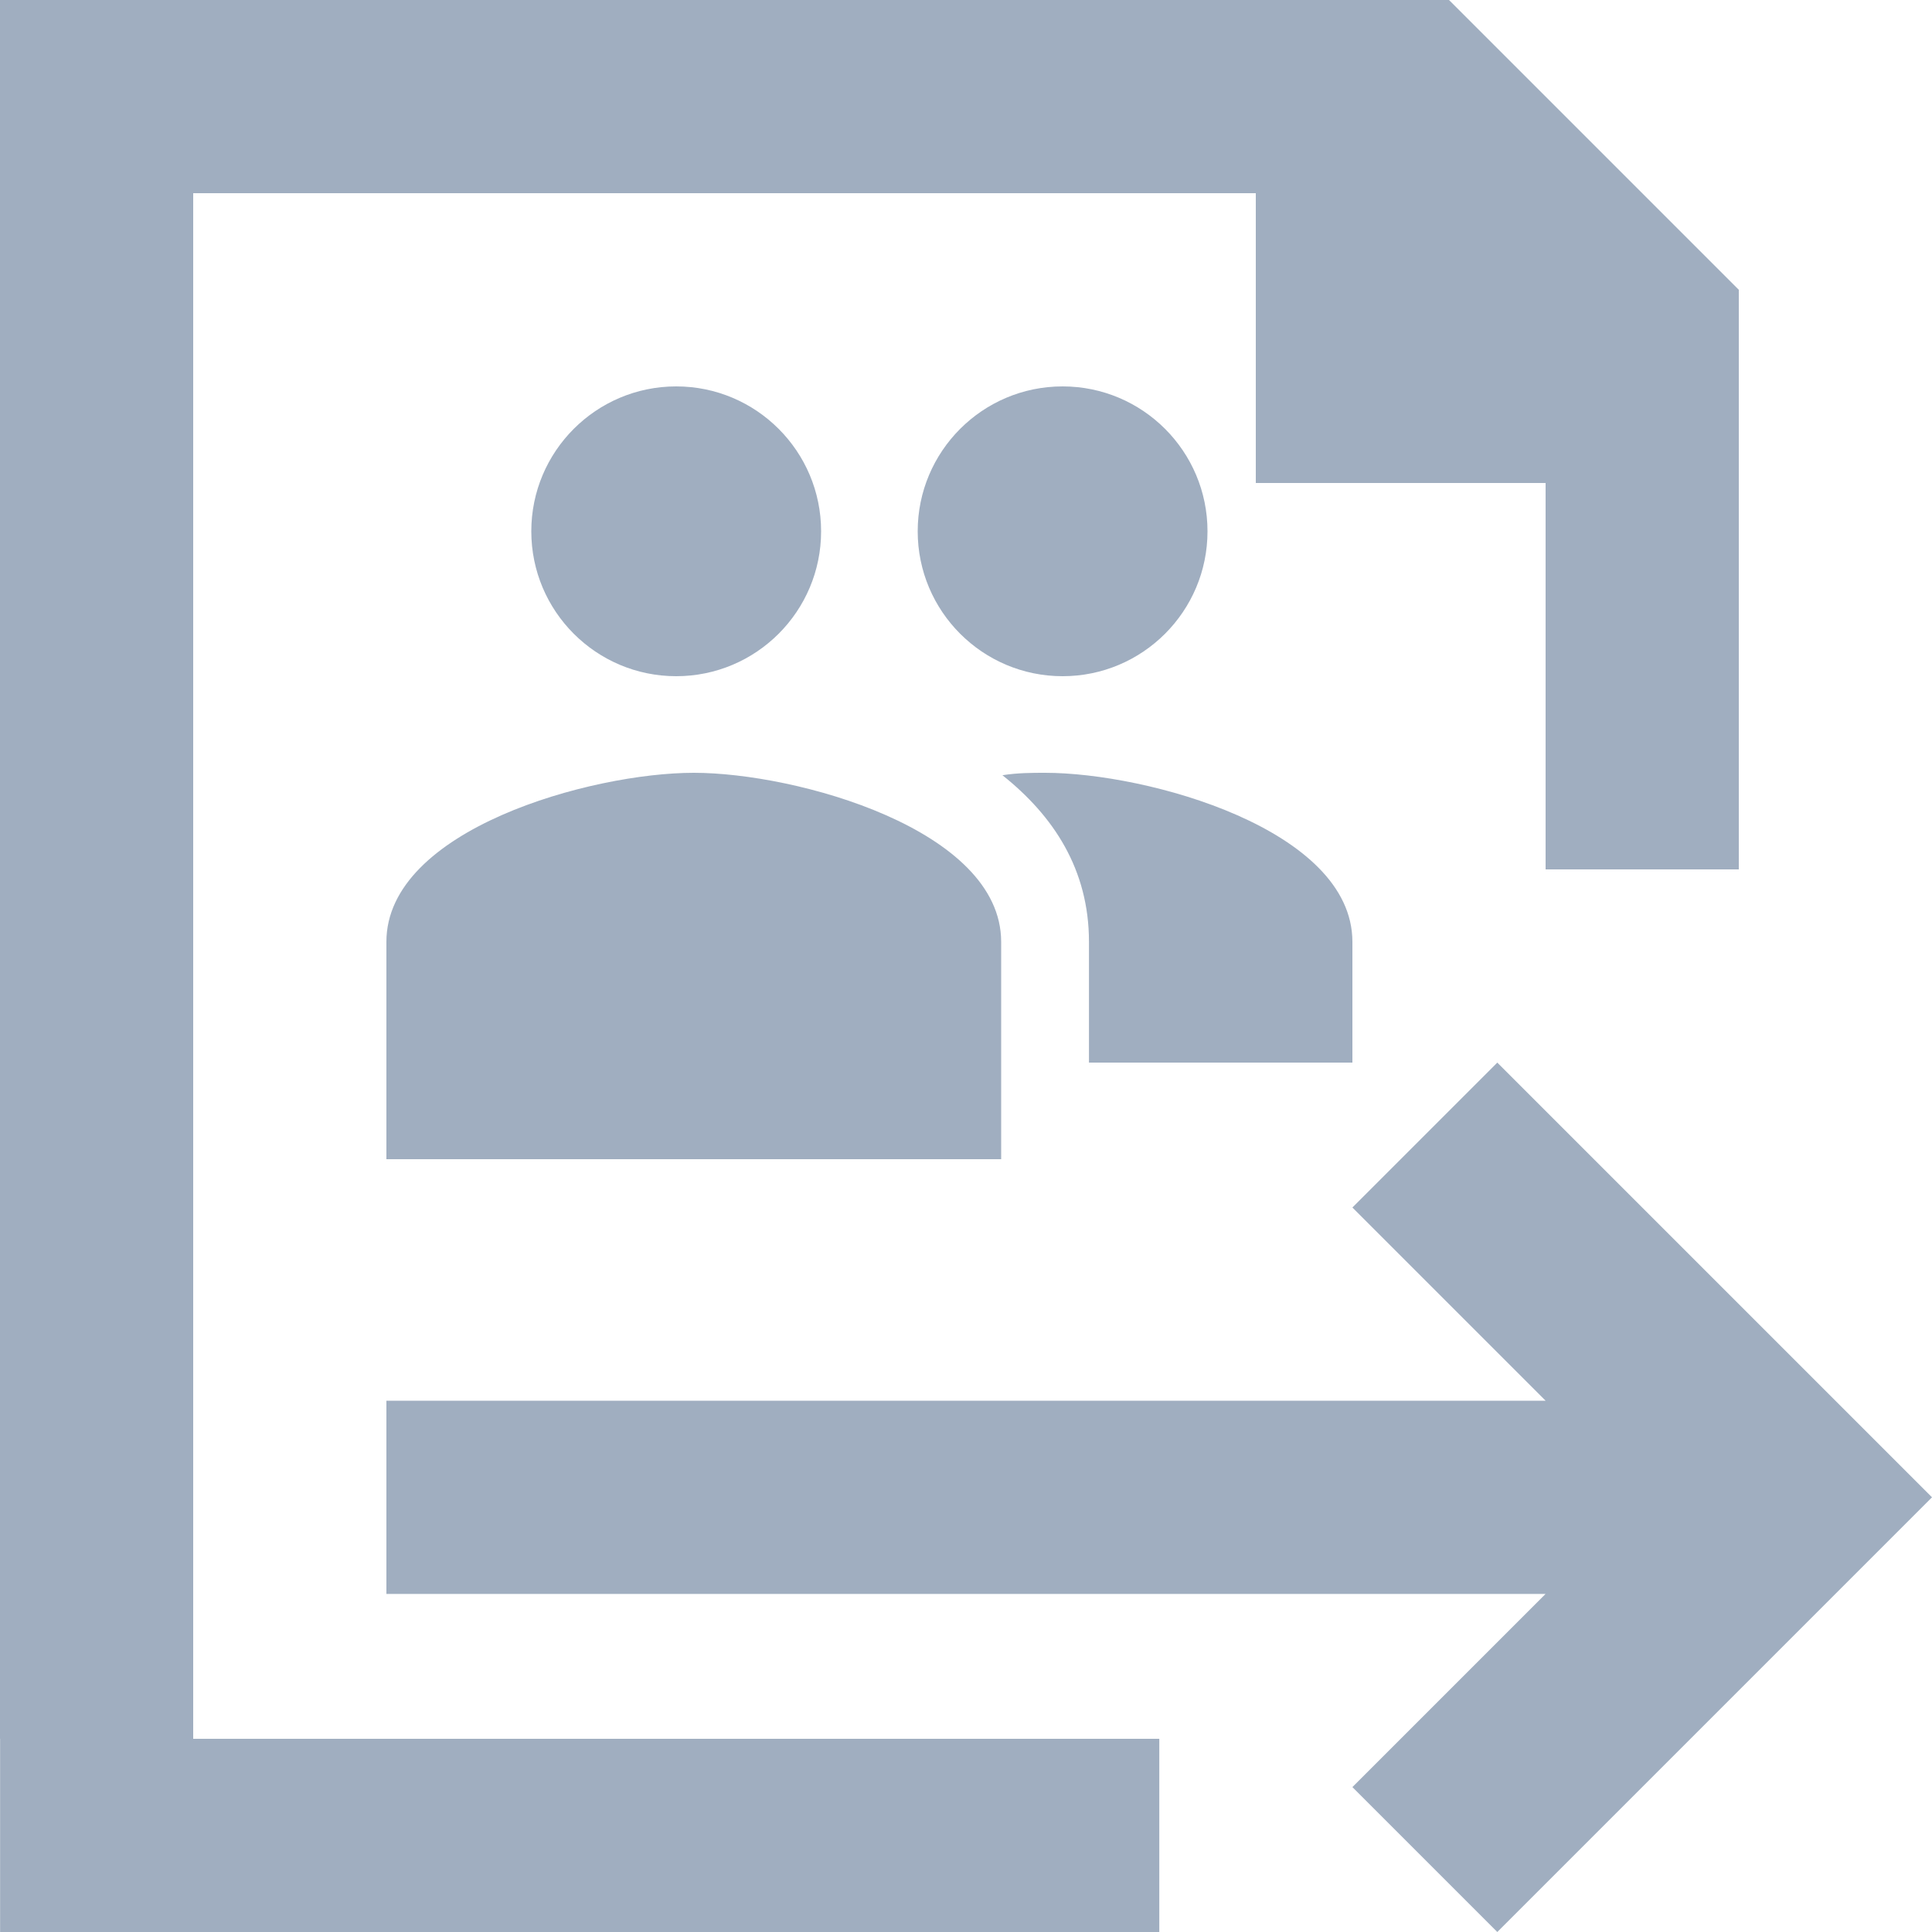 <svg width="20" height="20" viewBox="0 0 20 20" fill="none" xmlns="http://www.w3.org/2000/svg">
<path fill-rule="evenodd" clip-rule="evenodd" d="M0 18V0H0.001H2H13H15H15.001V0.001L18 3V5V9H16V5H13V2H2L2 18H12.001V20H0.001V18H0ZM10.818 8C10.686 8 10.536 8 10.377 8.025C10.905 8.445 11.273 9 11.273 9.75V11H14V9.75C14 8.585 11.877 8 10.818 8ZM7.182 8C6.123 8 4 8.585 4 9.75V12H10.364V9.75C10.364 8.585 8.241 8 7.182 8ZM8.5 5.5C8.5 6.328 7.828 7 7 7C6.172 7 5.5 6.328 5.5 5.5C5.5 4.672 6.172 4 7 4C7.828 4 8.5 4.672 8.5 5.5ZM11 7C11.828 7 12.5 6.328 12.5 5.5C12.5 4.672 11.828 4 11 4C10.172 4 9.5 4.672 9.5 5.5C9.5 6.328 10.172 7 11 7Z" fill="#A0AEC0"/>
<path fill-rule="evenodd" clip-rule="evenodd" d="M14 12.5L15.5 11L20 15.5L15.5 20L14 18.5L16 16.5H4V14.5H16L14 12.5Z" fill="#A0AEC0"/>
</svg>
